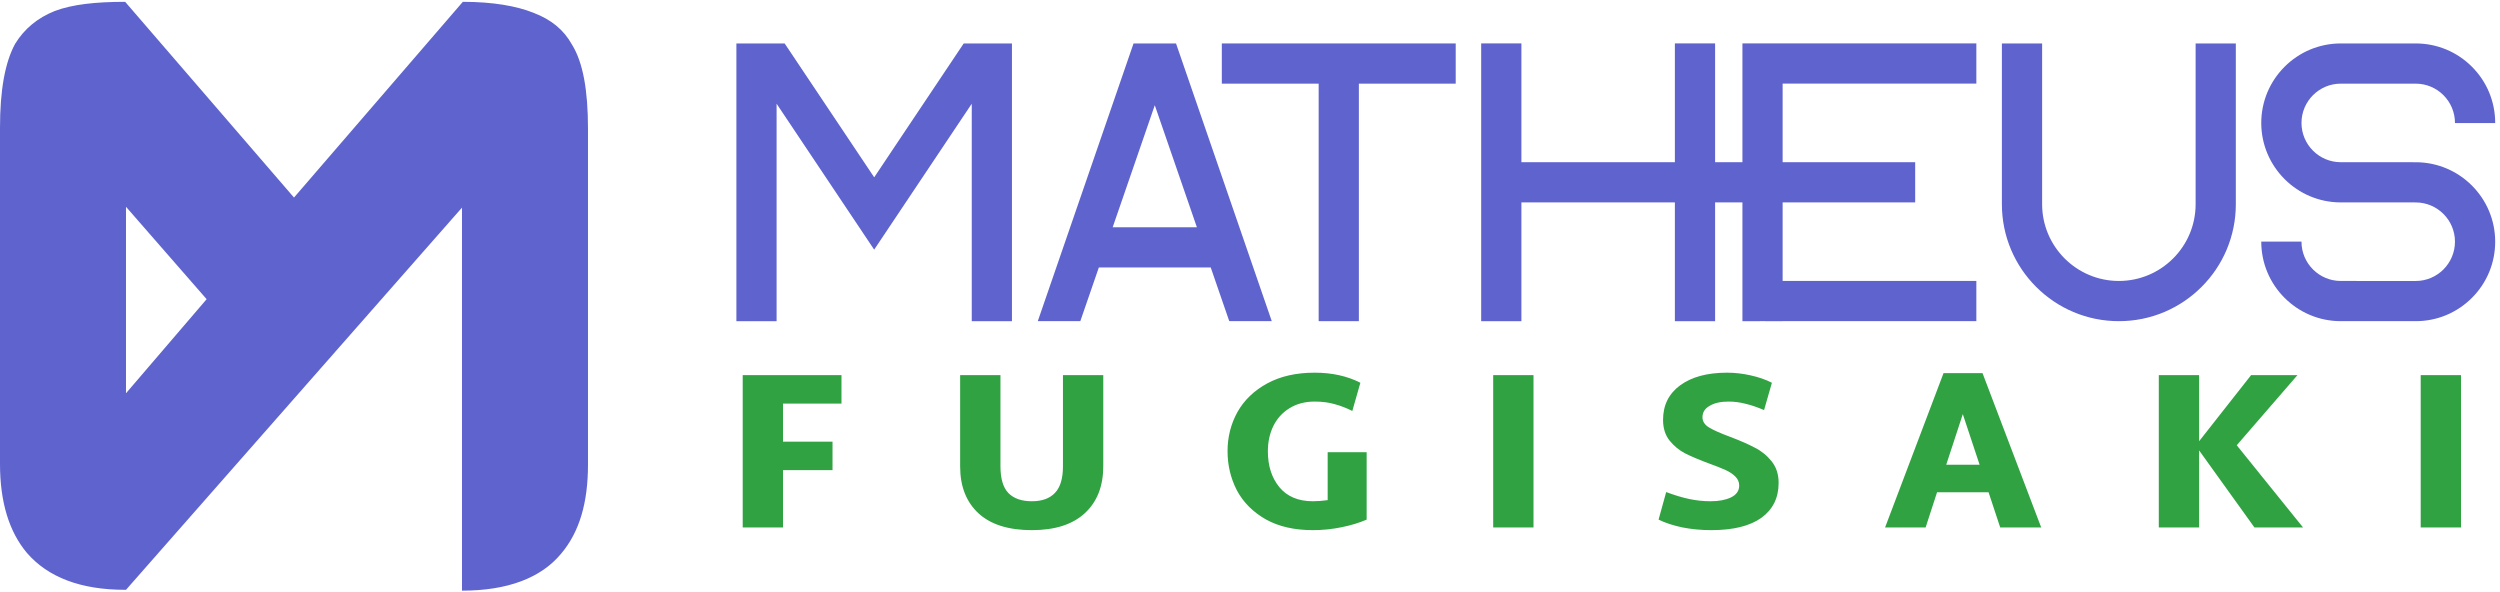 <svg width="346" height="82" viewBox="0 0 346 82" fill="none" xmlns="http://www.w3.org/2000/svg">
  <path
    d="M108.37 55.857V61.127H115.221V65.064H108.37V73H102.79V51.92H116.461V55.857H108.37ZM142.804 73.372C139.58 73.372 137.121 72.597 135.426 71.047C133.732 69.476 132.884 67.317 132.884 64.568V51.92H138.464V64.537C138.464 66.232 138.826 67.461 139.549 68.226C140.293 68.991 141.378 69.373 142.804 69.373C144.21 69.373 145.274 68.991 145.997 68.226C146.741 67.461 147.113 66.232 147.113 64.537V51.92H152.693V64.506C152.693 67.275 151.846 69.445 150.151 71.016C148.457 72.587 146.008 73.372 142.804 73.372ZM189.144 62.584V71.915C188.152 72.349 186.995 72.7 185.672 72.969C184.37 73.238 183.047 73.372 181.704 73.372C179.141 73.372 176.971 72.876 175.194 71.884C173.417 70.871 172.084 69.538 171.195 67.885C170.327 66.211 169.893 64.392 169.893 62.429C169.893 60.486 170.348 58.688 171.257 57.035C172.187 55.382 173.561 54.059 175.38 53.067C177.199 52.075 179.389 51.579 181.952 51.579C184.349 51.579 186.457 52.044 188.276 52.974L187.16 56.88C186.395 56.487 185.6 56.177 184.773 55.95C183.946 55.702 183.006 55.578 181.952 55.578C180.609 55.578 179.441 55.888 178.449 56.508C177.478 57.107 176.734 57.934 176.217 58.988C175.721 60.021 175.473 61.179 175.473 62.46C175.473 64.485 176.01 66.149 177.085 67.451C178.16 68.732 179.699 69.373 181.704 69.373C182.345 69.373 183.027 69.321 183.75 69.218V62.584H189.144ZM206.657 51.92H212.237V73H206.657V51.92ZM236.831 73.372C235.467 73.372 234.144 73.248 232.863 73C231.582 72.731 230.476 72.37 229.546 71.915L230.6 68.102C231.757 68.536 232.822 68.856 233.793 69.063C234.764 69.27 235.756 69.373 236.769 69.373C237.885 69.373 238.815 69.197 239.559 68.846C240.324 68.474 240.706 67.926 240.706 67.203C240.706 66.728 240.53 66.314 240.179 65.963C239.828 65.612 239.383 65.312 238.846 65.064C238.309 64.816 237.554 64.516 236.583 64.165C235.24 63.669 234.134 63.204 233.266 62.77C232.419 62.336 231.685 61.737 231.065 60.972C230.466 60.207 230.166 59.257 230.166 58.12C230.166 56.074 230.962 54.472 232.553 53.315C234.144 52.158 236.304 51.579 239.032 51.579C240.107 51.579 241.192 51.703 242.287 51.951C243.403 52.199 244.385 52.54 245.232 52.974L244.147 56.756C243.238 56.363 242.39 56.074 241.605 55.888C240.82 55.681 240.024 55.578 239.218 55.578C238.143 55.578 237.275 55.774 236.614 56.167C235.953 56.539 235.622 57.066 235.622 57.748C235.622 58.327 235.932 58.802 236.552 59.174C237.172 59.546 238.154 59.98 239.497 60.476C240.861 60.993 241.987 61.489 242.876 61.964C243.785 62.419 244.56 63.049 245.201 63.855C245.842 64.661 246.162 65.653 246.162 66.831C246.162 68.898 245.366 70.51 243.775 71.667C242.184 72.804 239.869 73.372 236.831 73.372ZM275.217 68.133H268.087L266.506 73H260.895L268.986 51.641H274.38L282.502 73H276.829L275.217 68.133ZM273.977 64.32L271.652 57.314L269.358 64.32H273.977ZM312.015 73L304.358 62.336V73H298.778V51.92H304.358V61.065L311.55 51.92H317.967L309.566 61.623L318.742 73H312.015ZM335.025 51.92H340.605V73H335.025V51.92Z"
    fill="#30A242" />
  <path
    d="M133.377 6.014L123.855 20.249L120.989 24.542L108.6 6.021L108.597 6.014H101.916V44.45H107.48V14.354L117.647 29.559L119.084 31.705L119.534 32.382L120.971 34.529L120.985 34.55L134.49 14.354V44.45H140.054V6.014L133.377 6.014Z"
    fill="#5E63CE" />
  <path
    d="M162.765 6.024L162.761 6.013H156.883L143.638 44.424L143.631 44.449H149.515L152.08 37.017H167.565L170.126 44.438L170.133 44.449H176.013L162.765 6.024ZM153.995 31.453L159.822 14.563L165.649 31.453H153.995Z"
    fill="#5E63CE" />
  <path d="M169.099 6.013V11.577H182.503V44.449H188.066V11.577H201.47V6.013H169.099Z" fill="#5E63CE" />
  <path
    d="M273.527 11.574V6.01H241.152V22.447H237.37V6.01H231.803V22.447H210.562V6.01H204.995V44.45H210.562V28.014H231.803V44.45H237.37V28.014H241.152V44.45H243.557L243.575 44.447H244.292V44.45H246.698L246.716 44.447H273.527V38.883H246.716V28.011H265.061V22.447H246.716V11.574H273.527Z"
    fill="#5E63CE" />
  <path
    d="M303.874 6.013V28.265C303.874 34.121 299.109 38.885 293.25 38.885C287.394 38.885 282.63 34.121 282.63 28.265V6.013H277.062V28.265C277.062 30.448 277.491 32.569 278.333 34.564C279.151 36.49 280.318 38.223 281.805 39.706C283.292 41.194 285.025 42.361 286.951 43.178C288.946 44.021 291.064 44.449 293.25 44.449C295.436 44.449 297.557 44.021 299.552 43.178C301.479 42.361 303.211 41.194 304.698 39.706C306.182 38.223 307.353 36.49 308.166 34.564C309.009 32.569 309.438 30.448 309.438 28.265V6.013L303.874 6.013Z"
    fill="#5E63CE" />
  <path
    d="M345.334 17.029V17.011C345.334 14.073 344.189 11.31 342.111 9.232C340.033 7.155 337.271 6.013 334.332 6.013H323.961C317.896 6.013 312.959 10.947 312.959 17.015C312.959 23.079 317.896 28.013 323.961 28.013L334.332 28.017C337.328 28.017 339.767 30.451 339.767 33.447C339.767 36.447 337.328 38.889 334.332 38.889L323.961 38.885C320.964 38.885 318.526 36.447 318.526 33.455V33.437H312.959V33.455C312.959 39.516 317.896 44.449 323.96 44.449H334.332C337.271 44.449 340.033 43.304 342.111 41.226C344.189 39.152 345.334 36.386 345.334 33.447C345.334 27.383 340.4 22.453 334.332 22.453L323.96 22.449C320.964 22.449 318.526 20.011 318.526 17.015C318.526 14.015 320.964 11.577 323.96 11.577H334.332C337.328 11.577 339.767 14.015 339.767 17.011V17.029H345.334Z"
    fill="#5E63CE" />
  <path fill-rule="evenodd" clip-rule="evenodd"
    d="M7.556 1.532C9.998 0.602 13.253 0.253 17.322 0.253L40.689 27.34L64.055 0.253C68.24 0.253 71.496 0.835 73.821 1.765C76.262 2.695 78.006 4.09 79.168 6.182C80.68 8.624 81.377 12.46 81.377 17.808V64.309C81.377 69.54 80.215 73.609 77.657 76.632C74.867 80.003 70.217 81.747 63.939 81.747V28.735L17.438 81.63H17.322C11.16 81.63 6.626 79.887 3.72 76.515C1.279 73.609 0 69.54 0 64.192V17.691C0 12.46 0.698 8.624 2.093 6.066C3.371 3.973 5.231 2.462 7.556 1.532ZM28.598 41.407L17.438 28.619V54.427L28.598 41.407Z"
    fill="#5E63CE" />
</svg>